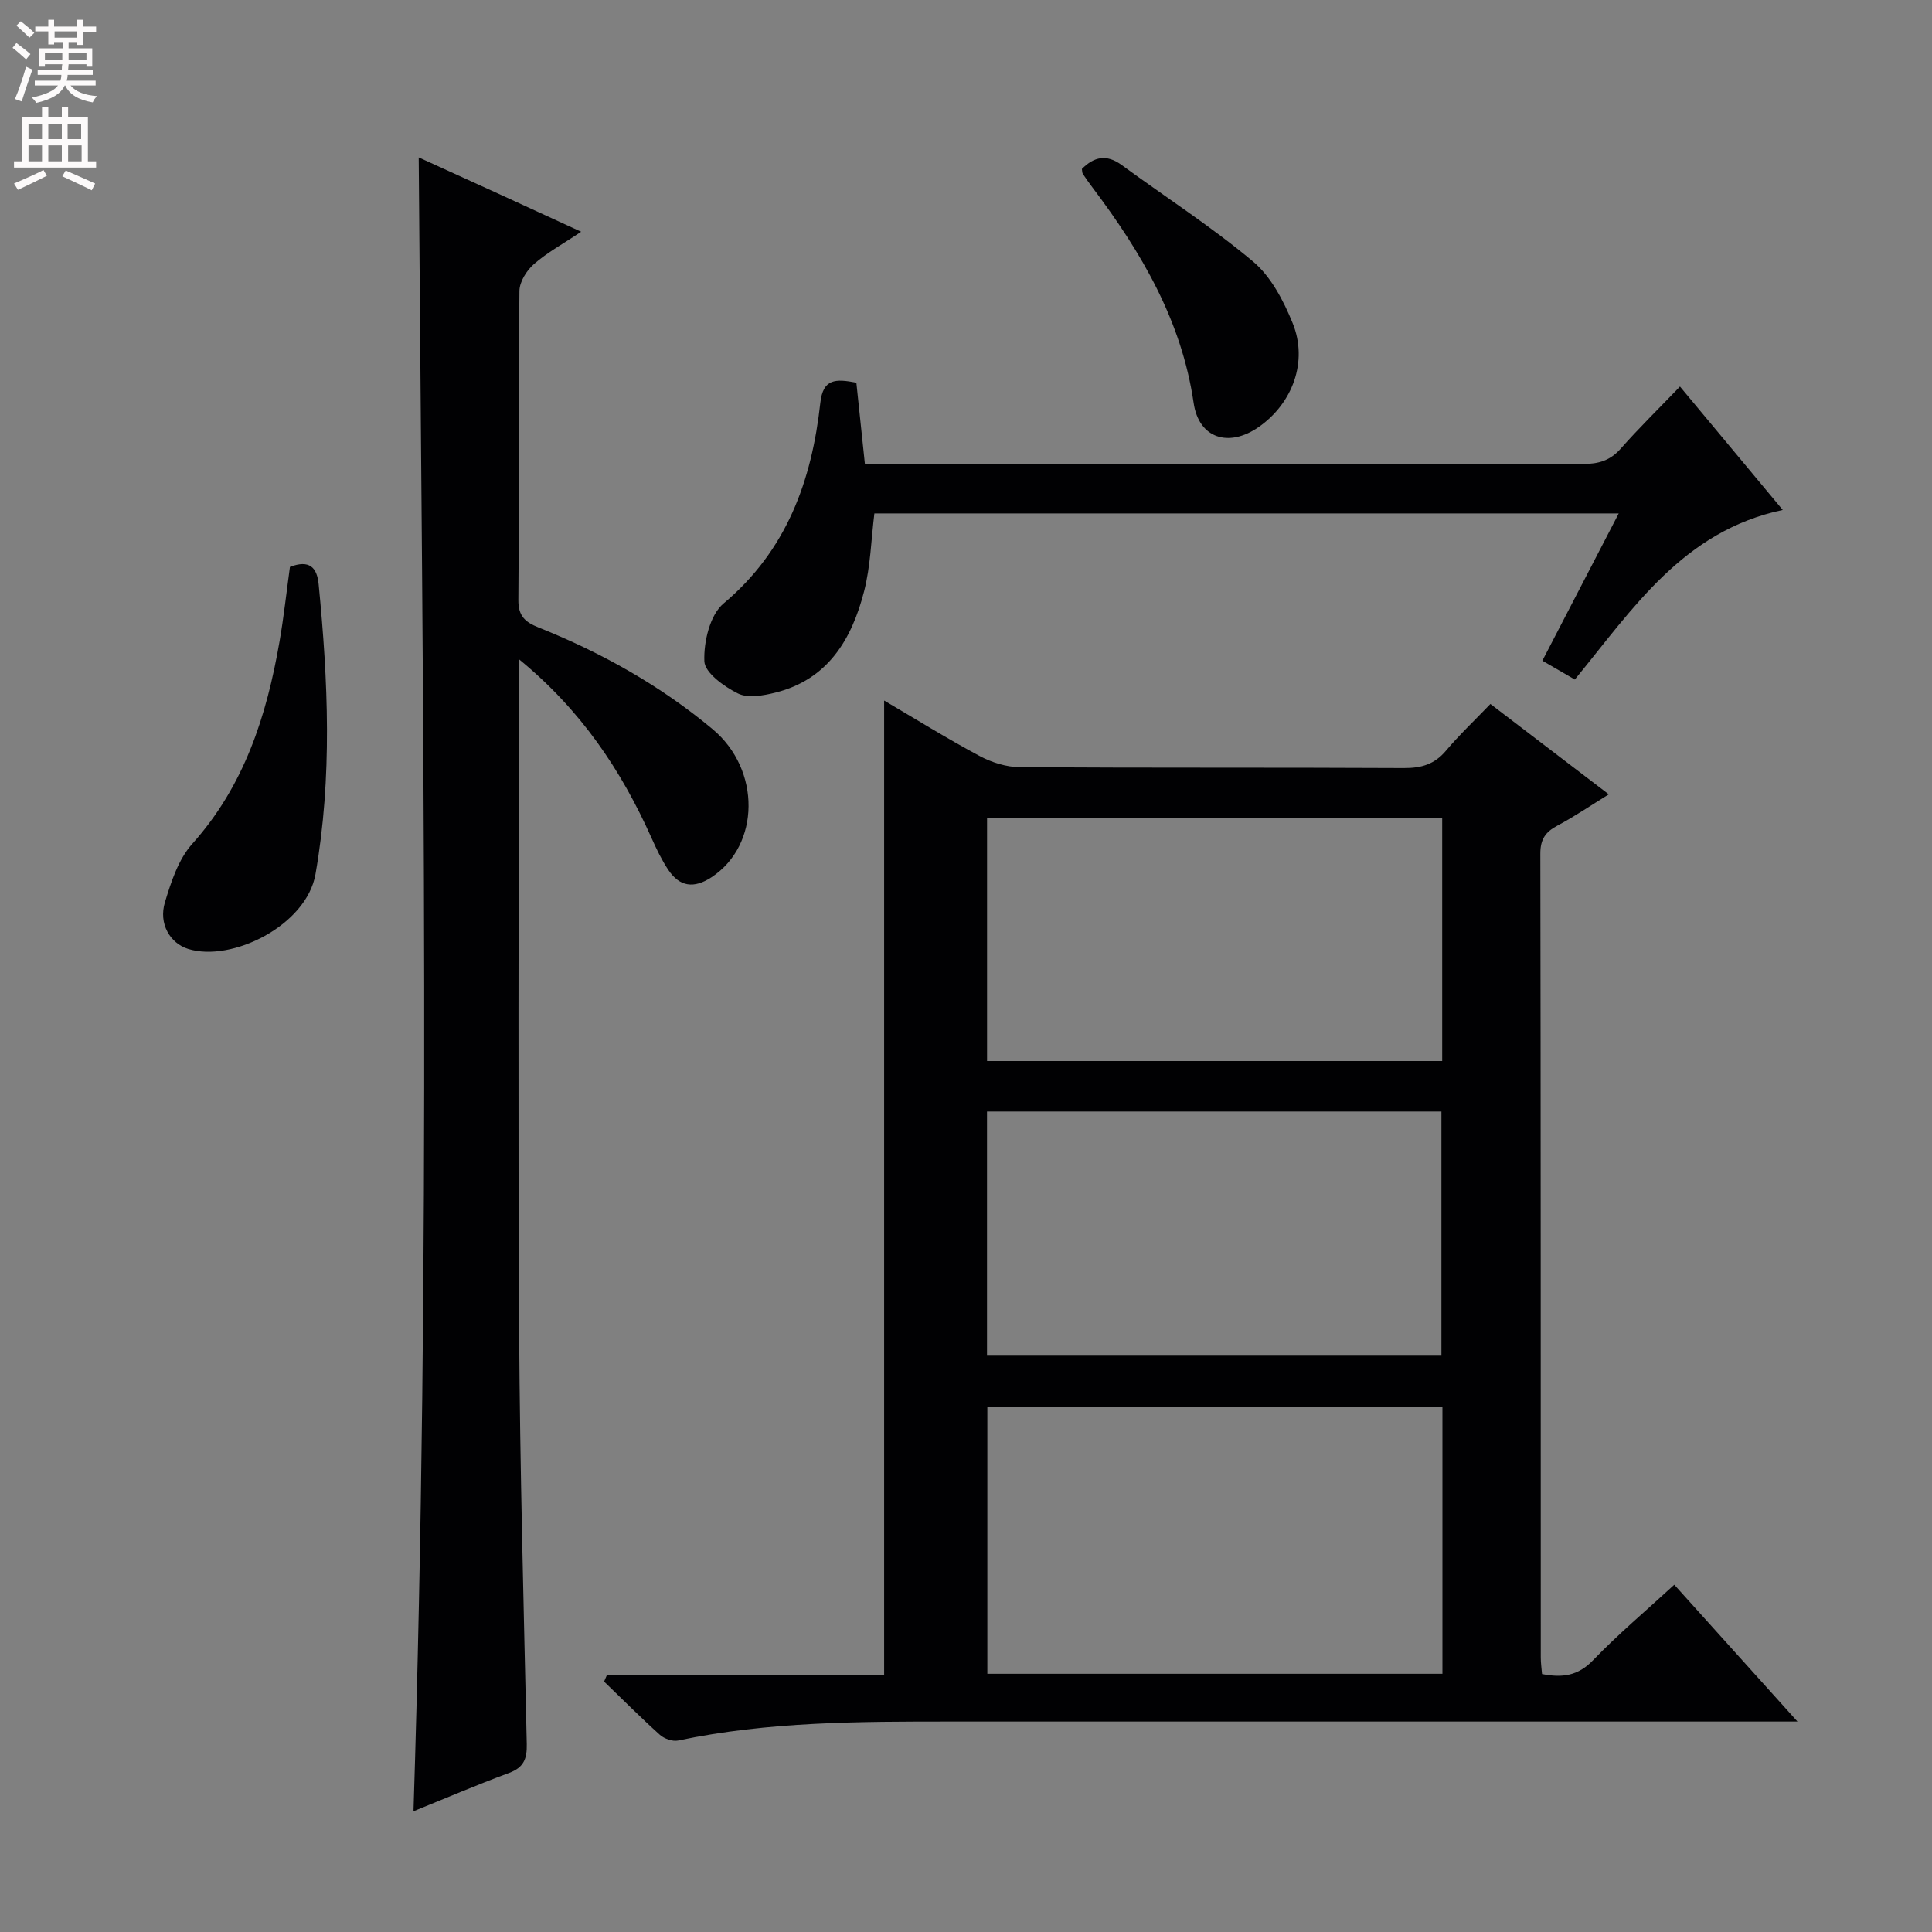<svg enable-background="new 0 0 400 400" viewBox="0 0 400 400" xmlns="http://www.w3.org/2000/svg"><rect x="0" y="0" width="400" height="400" fill="#808080" stroke="none"/><g fill="#010103"><path d="m125.63 346.86h57.42c0-67.56 0-134.61 0-201.82 6.32 3.71 12.93 7.82 19.78 11.49 2.5 1.34 5.55 2.29 8.36 2.31 26.49.17 52.98.04 79.47.18 3.61.02 6.34-.77 8.71-3.59 2.78-3.3 5.93-6.27 9.2-9.68 8.29 6.33 16.2 12.37 24.51 18.71-3.71 2.29-7.07 4.58-10.64 6.48-2.48 1.32-3.53 2.82-3.53 5.8.1 55.48.07 110.96.09 166.45 0 1.13.17 2.26.26 3.4 4.19.82 7.44.39 10.55-2.84 5.18-5.39 10.93-10.22 16.83-15.65 8.24 9.15 16.37 18.18 25.51 28.33-3.37 0-5.28 0-7.19 0-55.98 0-111.96 0-167.95 0-18.96 0-37.91-.02-56.61 3.93-1.15.24-2.86-.36-3.77-1.17-3.96-3.56-7.72-7.34-11.56-11.04.2-.45.38-.87.56-1.29zm173.01-55.5c-31.75 0-62.98 0-94.22 0v55.18h94.22c0-18.5 0-36.61 0-55.18zm-.05-122.04c-31.8 0-63.02 0-94.23 0v50.36h94.23c0-16.91 0-33.49 0-50.36zm-94.24 60.81v50.55h94.08c0-17.02 0-33.72 0-50.55-31.49 0-62.6 0-94.08 0z"/><path d="m107.41 136.46v6.8c0 44.16-.19 88.32.07 132.47.17 28.46.95 56.91 1.58 85.36.07 3.06-.62 4.86-3.69 5.99-6.67 2.46-13.2 5.27-19.76 7.92 3.61-114.09 1.93-227.88 1.08-342.41 5.4 2.46 10.89 4.96 16.37 7.46 5.41 2.48 10.82 4.97 17.26 7.93-3.73 2.5-7.03 4.3-9.79 6.71-1.51 1.32-2.97 3.66-2.99 5.56-.21 21.33-.05 42.66-.22 63.98-.03 3.36 1.46 4.59 4.18 5.68 13.05 5.22 25.22 12.03 36.04 21.06 10.06 8.4 9.85 24.02-.22 30.65-3.65 2.4-6.6 2-8.97-1.54-1.37-2.05-2.45-4.33-3.46-6.59-6.26-13.97-14.53-26.43-27.48-37.03z"/><path d="m369.1 105.58c-20.63 4.36-31 20.42-43.05 35.11-2.16-1.25-4.26-2.47-6.72-3.9 5.28-10.18 10.43-20.11 15.81-30.49-51.8 0-102.9 0-154.11 0-.67 5.39-.79 10.92-2.13 16.13-2.55 9.92-7.48 18.26-18.37 20.97-2.5.62-5.68 1.2-7.74.18-2.86-1.42-6.87-4.29-6.96-6.67-.16-4.02 1.15-9.59 3.98-11.97 13.08-10.98 18.26-25.42 20.03-41.54.56-5.03 3.15-4.99 7.46-4.17.56 5.33 1.14 10.84 1.76 16.77h5.17c47.83 0 95.66-.03 143.49.06 3.22.01 5.65-.69 7.84-3.18 3.74-4.24 7.79-8.2 12.26-12.85 7.25 8.71 14.1 16.93 21.28 25.55z"/><path d="m60.03 117.37c3.99-1.53 5.6.06 5.94 3.58 1.96 20.03 2.86 39.95-.65 60.03-1.86 10.65-17.39 18.31-26.38 15.48-3.74-1.17-6.14-5.22-4.79-9.66 1.28-4.23 2.79-8.88 5.63-12.06 10.79-12.03 15.42-26.5 18.09-41.9.88-5.05 1.43-10.17 2.16-15.47z"/><path d="m223.99 34.98c2.5-2.51 5.08-3.12 8.22-.83 9.08 6.65 18.6 12.77 27.21 19.99 3.73 3.12 6.34 8.14 8.22 12.79 3.21 7.92-.03 16.58-7.01 21.46-6.24 4.36-12.43 2.37-13.5-4.96-2.49-17.04-10.82-31.19-20.92-44.58-.7-.93-1.38-1.88-2.02-2.85-.15-.22-.12-.59-.2-1.02z"/></g><path d="m2.6 9.9.8-1c.9.7 1.9 1.4 2.9 2.3l-.9 1.1c-1.1-1-2-1.8-2.8-2.4zm.5 10.6c.9-2.1 1.6-4.3 2.3-6.7.4.2.8.4 1.3.6-.7 2.1-1.5 4.3-2.2 6.6zm.3-15.2.9-.9c1 .8 2 1.6 2.8 2.4l-1 1c-.9-.9-1.8-1.7-2.7-2.5zm12.6-1.2h1.2v1.4h2.7v1.1h-2.7v2.7h-1.2v-.6h-1.8v1.3h4.9v3.8h-1.2v-.5h-3.7c0 .4-.1.9-.1 1.2h5.1v1h-5.2c0 .5-.1.9-.2 1.2h6v1h-5.2c1.1 1.3 2.9 2 5.5 2.2-.4.4-.7.8-.9 1.3-2.9-.5-4.8-1.6-5.7-3.5h-.1c-.8 1.7-2.7 2.9-5.9 3.6-.2-.4-.6-.8-.9-1.1 2.8-.6 4.6-1.4 5.4-2.5h-4.8v-1h5.3c.1-.3.2-.7.2-1.2h-4.9v-1h5c0-.4 0-.8.1-1.2h-3.6v.5h-1.2v-3.8h4.9v-1.3h-1.8v.5h-1.2v-2.7h-2.7v-1h2.7v-1.4h1.2v1.4h4.8zm-6.7 8.3h3.6c0-.4 0-.9 0-1.4h-3.6zm1.9-4.6h4.8v-1.3h-4.7v1.3zm6.7 3.2h-3.7v1.4h3.7z" fill="#fcfafa"/><path d="m8.7 22.1h1.3v2.2h2.8v-2.2h1.3v2.2h4.1v9.1h1.7v1.3h-17v-1.3h1.7v-9.1h4.1zm.3 13.1.7 1.2c-1.8.9-3.8 1.9-6 2.9-.2-.4-.5-.8-.8-1.3 2.3-1 4.4-1.9 6.1-2.8zm-3.1-6.4h2.8v-3.2h-2.8zm0 4.6h2.8v-3.3h-2.8zm4.1-4.6h2.8v-3.2h-2.8zm0 4.6h2.8v-3.3h-2.8zm3.6 1.9c2.1.9 4.1 1.8 6.1 2.7l-.7 1.4c-2.2-1.1-4.2-2-6.1-2.9zm3.2-9.7h-2.8v3.2h2.8zm-2.7 7.8h2.8v-3.3h-2.8z" fill="#fcfafa"/></svg>
